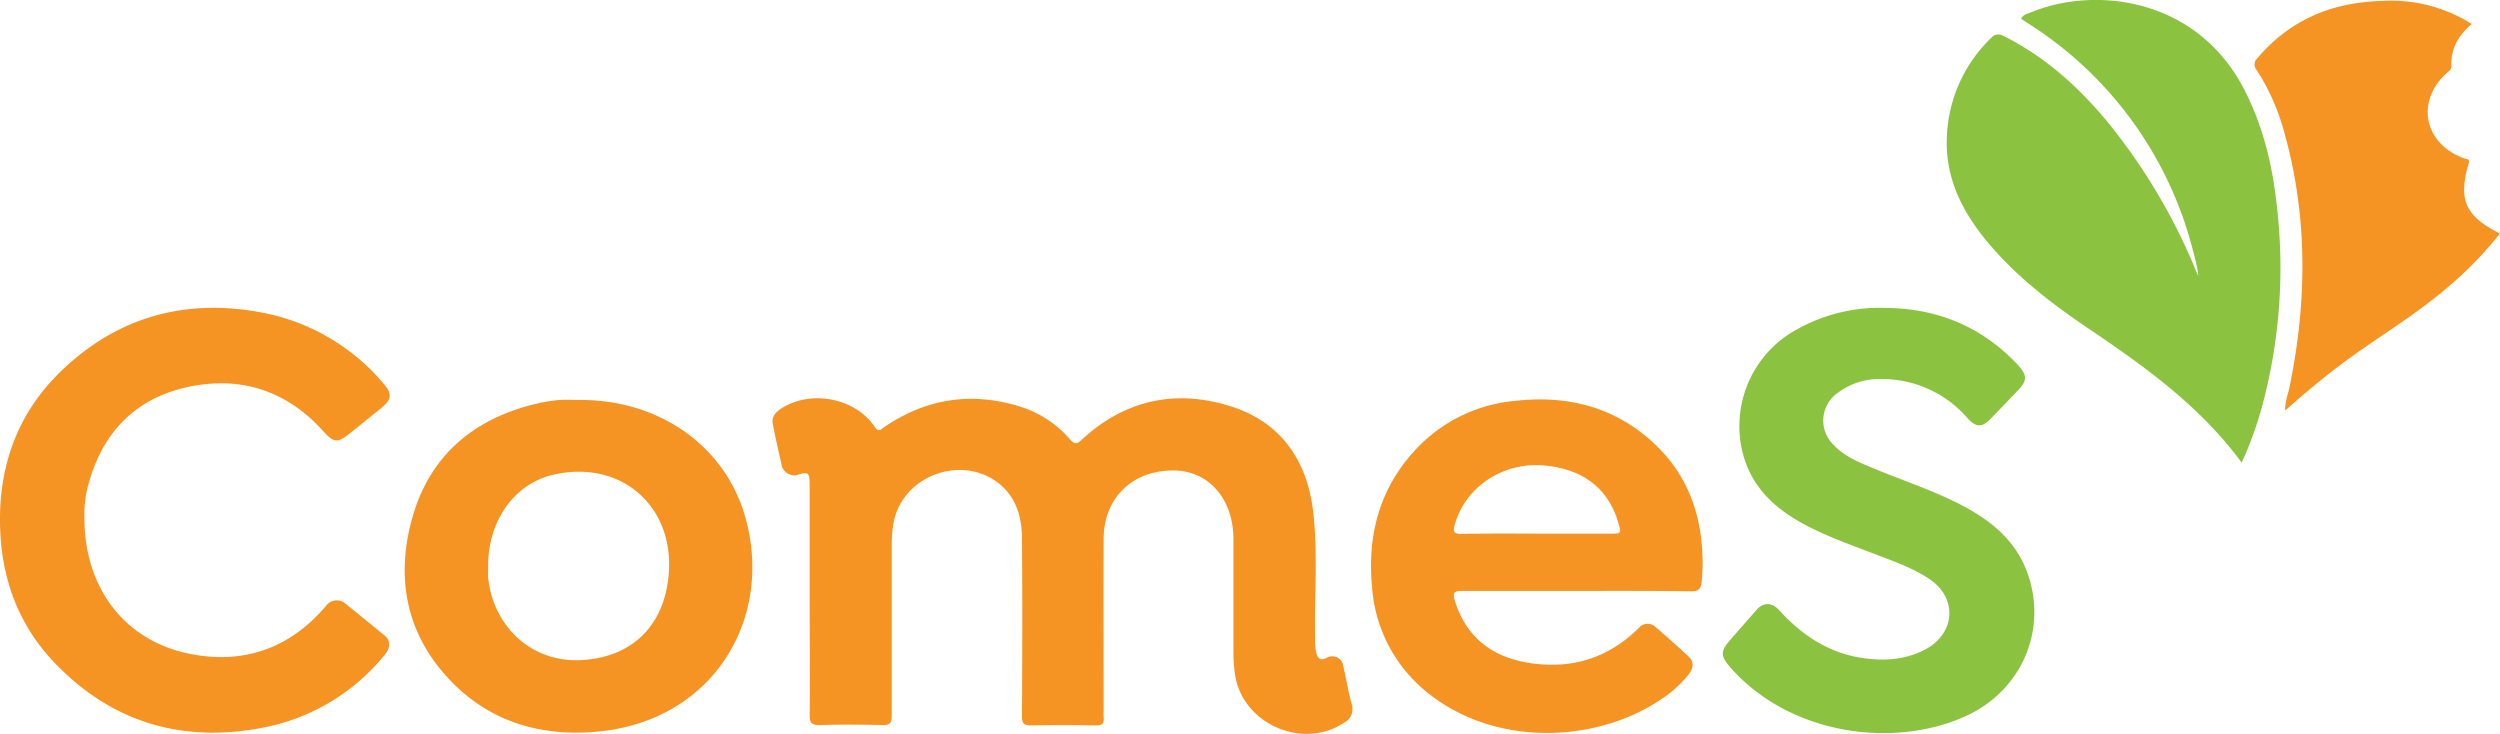 <svg xmlns="http://www.w3.org/2000/svg" viewBox="0 0 567.42 166.63"><title>ComesLogo</title><g id="e9b7c560-4055-4373-bc70-67dfcbad9d5e" data-name="Capa 2"><g id="ffedfff1-bf47-491f-8fc0-6698b0c45b91" data-name="Capa 1"><path d="M183.76,136.32c0-8.74,0-17.48,0-26.22,0-3-.29-3.1-3.05-2.23a3,3,0,0,1-3.23-2c-.73-3.23-1.46-6.45-2.09-9.7-.32-1.7.83-2.76,2.1-3.56,6.67-4.18,16.65-2.24,21,4.21.95,1.41,1.43.65,2.21.11q14.41-9.81,31-4.59a24.66,24.66,0,0,1,11.16,7.38c1.11,1.27,1.62,1.07,2.75,0,9.78-9,21.31-11.45,33.78-7.48,11.46,3.64,17.36,12.41,18.68,24.09,1.08,9.53.23,19.15.42,28.73a11.19,11.19,0,0,0,.32,3.35c.41,1.19,1,1.52,2.23.93a2.54,2.54,0,0,1,3.86,1.9c.64,2.88,1.14,5.81,1.91,8.65a3.44,3.44,0,0,1-1.71,4.11c-9.38,6.32-23.1.3-24.77-10.83a34,34,0,0,1-.38-5.05c0-8.17,0-16.35,0-24.53,0-.56,0-1.13,0-1.69-.22-9-5.83-15.14-13.73-15.12-9.26,0-15.69,6.29-15.73,15.47-.06,13,0,26.08,0,39.12a14.59,14.59,0,0,0,0,1.48c.15,1.37-.38,1.82-1.8,1.8-4.87-.08-9.74-.1-14.62,0-1.65,0-2.12-.41-2.11-2.09.07-13.33.11-26.65,0-40,0-5-1.16-9.68-5.46-13-8.65-6.57-22-1.33-23.74,9.38a28.31,28.31,0,0,0-.36,4.41c0,13,0,26.08,0,39.13,0,1.7-.5,2.12-2.14,2.08-4.73-.1-9.47-.14-14.19,0-2,.06-2.32-.64-2.3-2.41.08-8.67,0-17.34,0-26Z" style="fill:#f59323"/><path d="M495,48.11a86.07,86.07,0,0,0-35-43c-.41-.26-.81-.55-1.3-.89.59-1,1.62-1.14,2.47-1.49C475.06-3,498.43-.9,509.38,20.33c4.33,8.4,6.45,17.4,7.42,26.69a120.71,120.71,0,0,1-3.27,44.81A83.47,83.47,0,0,1,508.79,105c-9.38-12.76-21.86-21.71-34.62-30.33-8.63-5.82-16.85-12.12-23.48-20.24-5.54-6.78-9.22-14.32-8.82-23.36A32.93,32.93,0,0,1,452,8.53c1-1,1.9-.8,3-.24,9.43,4.78,17.06,11.7,23.69,19.8a134.71,134.71,0,0,1,19,31.63c.28.62.93,2.39,1.25,2.87C498.93,60.87,496.69,52.43,495,48.11Z" style="fill:#8bc341"/><path d="M427.91,69.88c11.88.11,22,4.28,30.13,13,2.12,2.3,2.08,3.55-.06,5.76s-4,4.18-6,6.25c-2.17,2.24-3.46,2.19-5.51-.08a25.58,25.58,0,0,0-19.88-8.77,15.49,15.49,0,0,0-9.3,3A7.66,7.66,0,0,0,416.2,101c2.54,2.7,5.93,4,9.24,5.39,6.77,2.81,13.78,5.06,20.26,8.52s11.77,7.89,14.37,14.88c4.83,13-1.16,27-14,32.79-16.69,7.5-40,4-53.25-11-2.35-2.67-2.4-3.71-.11-6.34,2-2.29,4-4.57,6-6.85,1.5-1.7,3.44-1.69,5,0,5.11,5.64,11.15,9.75,18.82,10.93,5,.77,10,.5,14.61-2,6.75-3.74,7.14-11.67.72-15.93-4.09-2.72-8.74-4.23-13.28-6-5.6-2.13-11.25-4.14-16.47-7.16-6.87-4-11.66-9.41-13-17.48A25,25,0,0,1,406,75.86,38.52,38.52,0,0,1,427.91,69.88Z" style="fill:#8bc341"/><path d="M19.16,117.65c0,15.73,9.11,27.74,23.7,30.71,12.33,2.52,22.86-1.12,31.11-10.81a3,3,0,0,1,4.39-.58c3,2.41,6,4.87,9,7.34,1.27,1.05,1.29,2.77,0,4.26A46.86,46.86,0,0,1,60.47,165c-18.81,3.86-35.17-.9-48.39-14.9C4.41,141.94.61,132,.07,120.77-.64,106,4,93.17,15,83.17,27.67,71.55,42.84,67.71,59.75,71A47.7,47.7,0,0,1,87,87c2.07,2.36,1.93,3.68-.48,5.62l-7.25,5.84c-2.7,2.16-3.58,2-5.91-.61-8.33-9.23-18.78-12.61-30.81-10-11.41,2.5-18.81,9.77-22.17,21A26.13,26.13,0,0,0,19.16,117.65Z" style="fill:#f59323"/><path d="M357.79,134.12c-8.69,0-17.38,0-26.07,0-1.75,0-2,.52-1.56,2.09,2.47,8.14,8.14,12.71,16.3,14.15,9.71,1.71,18.32-.74,25.43-7.77a2.61,2.61,0,0,1,3.92-.22c2.53,2.14,5,4.37,7.42,6.62,1.33,1.23,1.12,2.67.1,4a26,26,0,0,1-5.54,5.2c-15,10.62-38.38,11.49-53.81-1a33.68,33.68,0,0,1-12.56-23.85c-1.13-11.8,1.65-22.54,10-31.42A35.07,35.07,0,0,1,343.72,91c11.44-1.31,21.95,1.07,30.78,8.81,7.75,6.79,11.43,15.55,11.88,25.73a40.12,40.12,0,0,1-.19,6.75c-.19,1.46-.82,1.93-2.33,1.92C375.17,134.08,366.48,134.12,357.79,134.12Zm-9-13h16.73c2.5,0,2.5,0,1.78-2.49-2.28-7.84-8.14-12.29-17.09-13-9.29-.72-17.72,5-20.05,13.55-.42,1.52-.14,2,1.47,2C337.36,121.06,343.08,121.11,348.8,121.11Z" style="fill:#f59323"/><path d="M131.49,90.78c18-.12,33,10.32,37.62,26.44,6.62,23-7.09,46.42-33.53,48.84-12.45,1.14-23.69-2-32.63-10.86-10.64-10.6-13.35-23.71-9.32-37.85S107.75,94.88,122,91.57a34,34,0,0,1,4.8-.77C128.37,90.68,129.93,90.78,131.49,90.78ZM110.8,128.56c0,.84-.07,1.69,0,2.53,1,10.45,9.32,19.53,21.54,18.71,10.88-.74,18-7.41,19.32-18.35,2-16.1-10.4-27.31-26.06-23.71C116.66,109.79,110.71,118.34,110.8,128.56Z" style="fill:#f59323"/><path d="M561,5.45c-3.11,2.62-4.77,5.68-4.61,9.55,0,.79-.5,1.1-1,1.51-7.24,6.49-5.24,16.19,4,19.48.5.18,1.24,0,.91,1.12-2.4,8.31-.79,11.9,7.09,15.89a82.17,82.17,0,0,1-11.61,12c-7.69,6.68-16.55,11.77-24.66,17.88-4.21,3.17-8.26,6.55-12.45,10.3-.07-2,.61-3.55.94-5.13,4.11-19.82,4.24-39.56-1.47-59.13a50,50,0,0,0-5.92-13,1.89,1.89,0,0,1,.14-2.7c7.39-8.77,17-12.71,28.27-13A34.18,34.18,0,0,1,561,5.45Z" style="fill:#f59323"/></g></g></svg>
